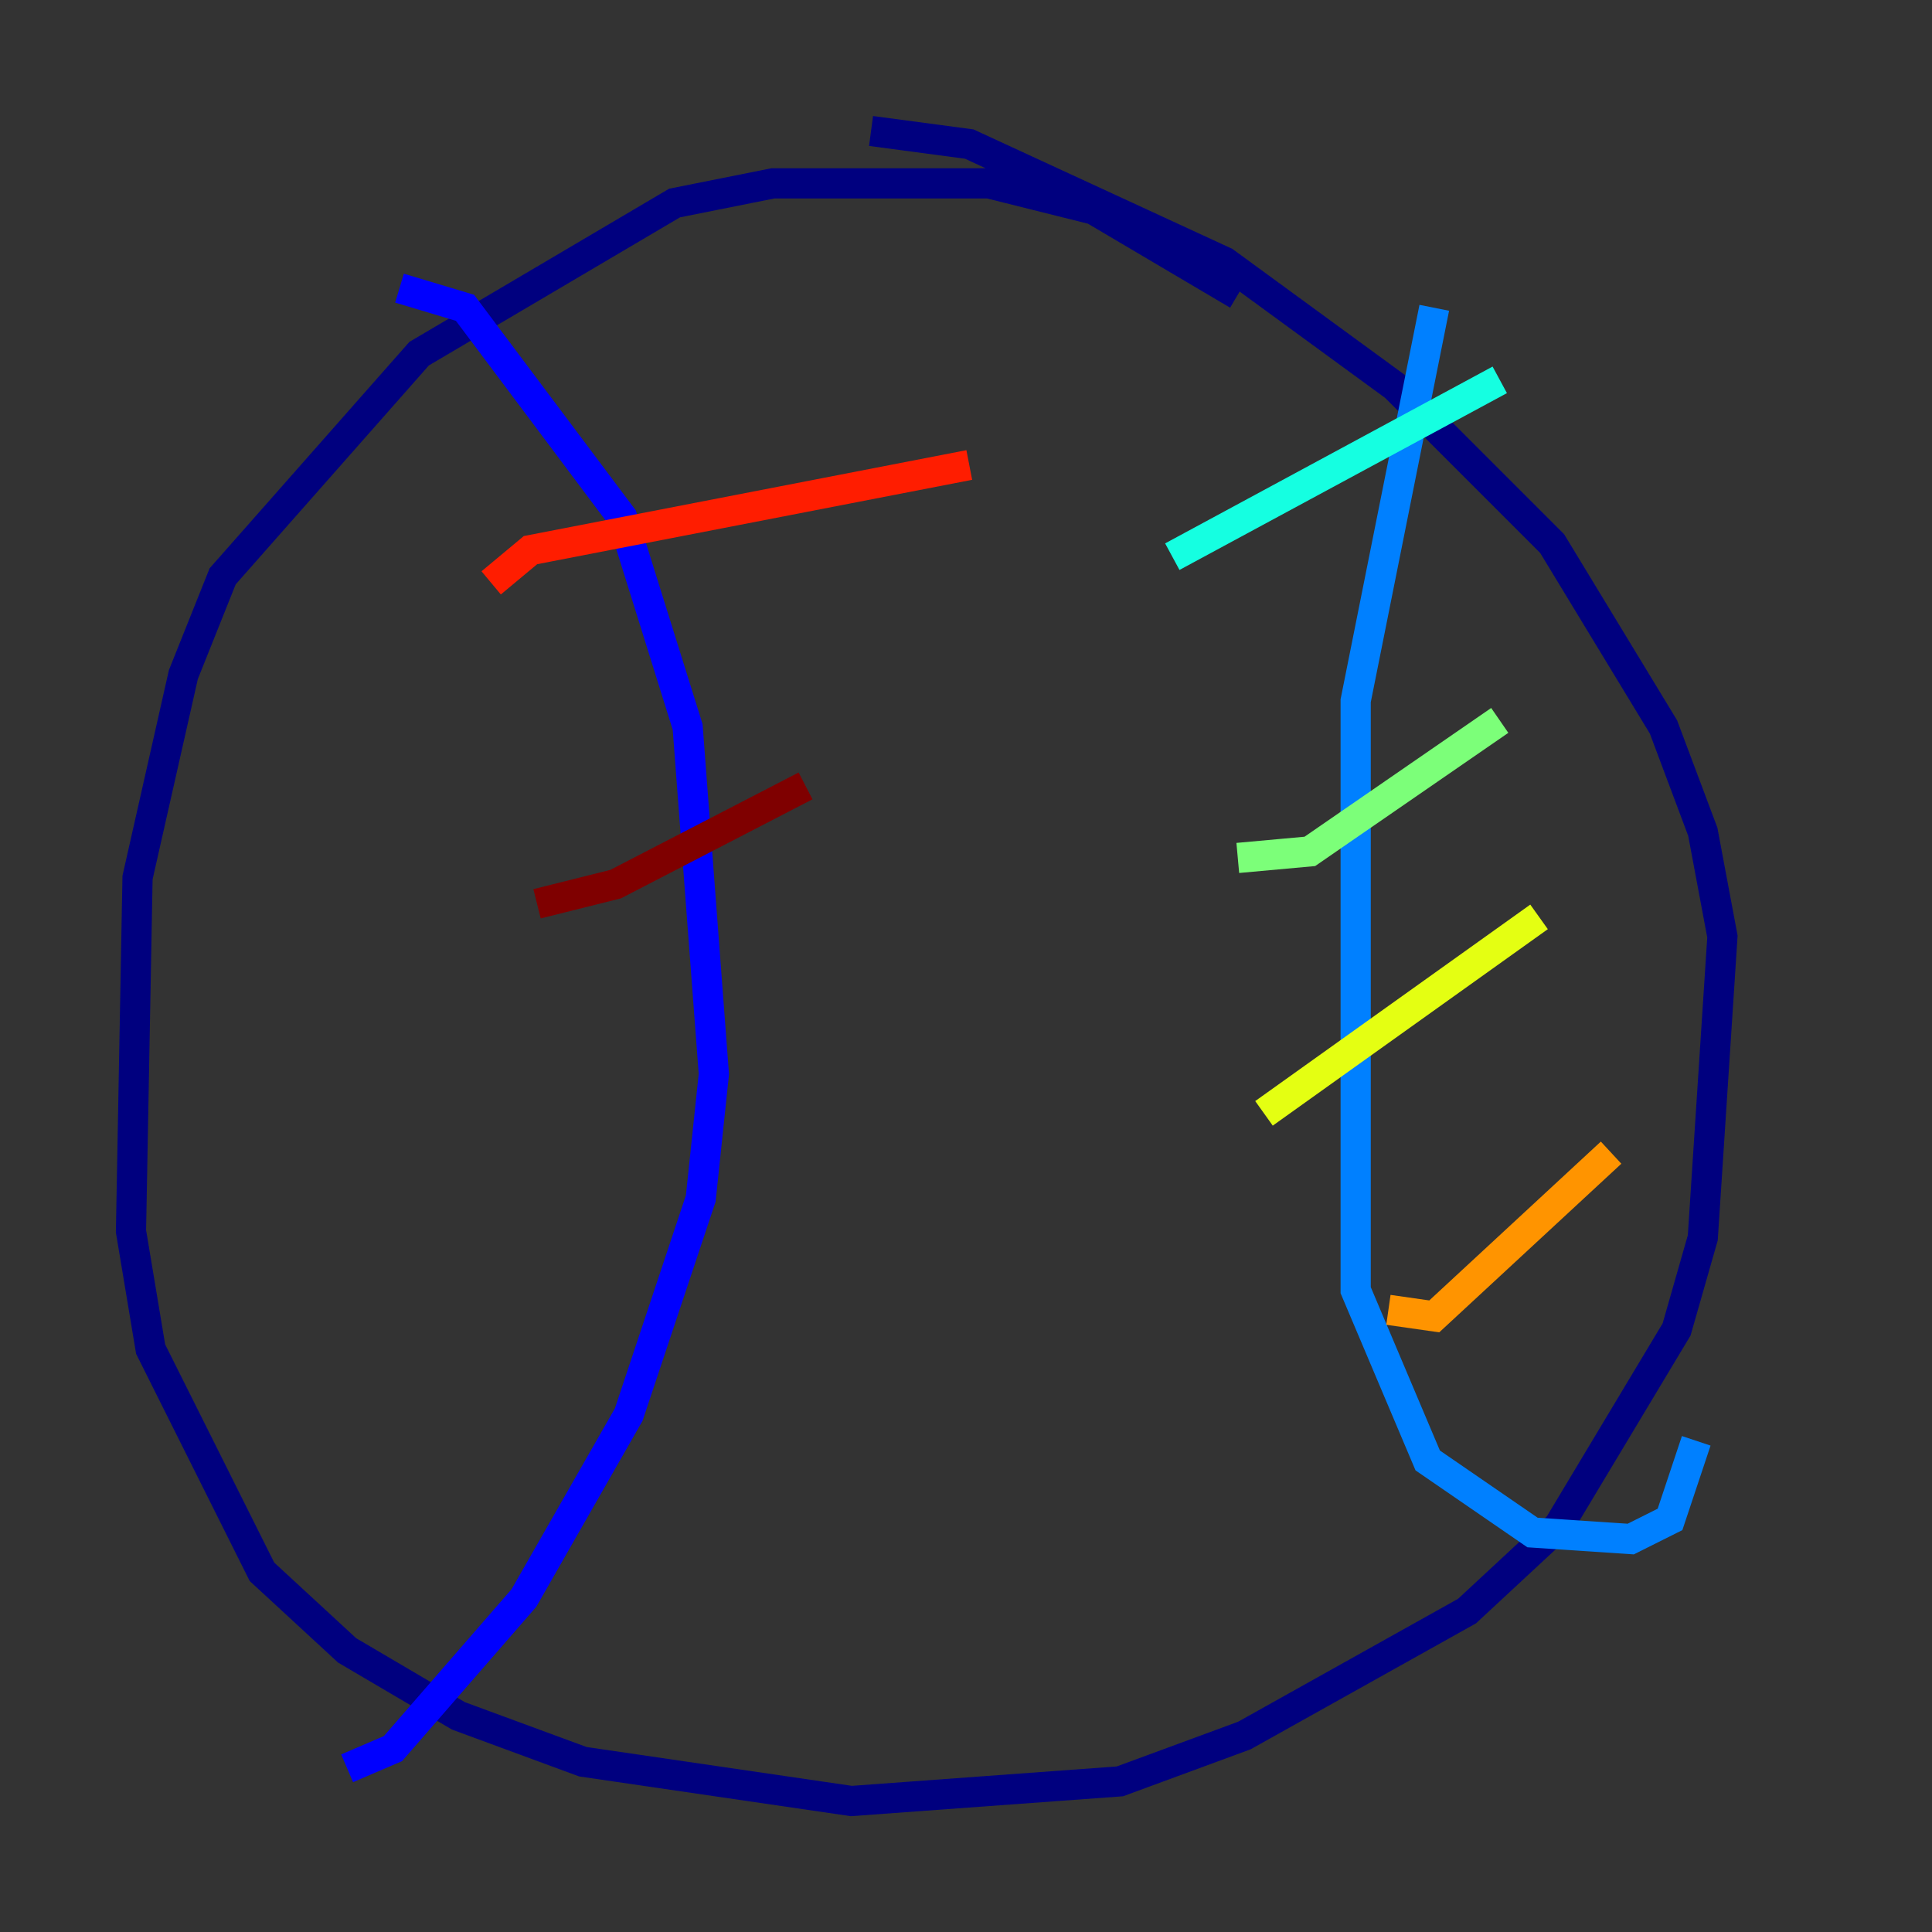 <?xml version="1.0" encoding="utf-8" ?>
<svg baseProfile="tiny" height="128" version="1.2" viewBox="0,0,128,128" width="128" xmlns="http://www.w3.org/2000/svg" xmlns:ev="http://www.w3.org/2001/xml-events" xmlns:xlink="http://www.w3.org/1999/xlink"><rect x="0" y="0" width="128" height="128" fill="#333333" stroke="none"/><defs /><polyline fill="none" points="82.007,19.525 72.461,13.885 65.519,12.149 51.2,12.149 44.691,13.451 27.77,23.43 14.752,38.183 12.149,44.691 9.112,58.142 8.678,81.573 9.98,89.383 17.356,104.136 22.997,109.342 30.373,113.681 38.617,116.719 56.407,119.322 74.197,118.02 82.441,114.983 97.193,106.739 103.268,101.098 111.078,88.081 112.814,82.007 114.115,62.047 112.814,55.105 110.21,48.163 102.834,36.014 92.42,25.6 81.139,17.356 64.217,9.546 57.709,8.678" stroke="#00007f" stroke-width="2" /><polyline fill="none" points="26.468,19.091 30.807,20.393 41.22,34.278 45.559,48.163 47.295,71.159 46.427,79.403 41.654,93.722 34.712,105.871 26.034,115.851 22.997,117.153" stroke="#0000ff" stroke-width="2" /><polyline fill="none" points="95.024,20.393 89.817,46.427 89.817,85.478 94.59,96.759 101.532,101.532 108.041,101.966 110.644,100.664 112.38,95.458" stroke="#0080ff" stroke-width="2" /><polyline fill="none" points="77.668,36.881 99.363,25.166" stroke="#15ffe1" stroke-width="2" /><polyline fill="none" points="82.007,56.841 86.78,56.407 99.363,47.729" stroke="#7cff79" stroke-width="2" /><polyline fill="none" points="83.742,73.763 101.966,60.746" stroke="#e4ff12" stroke-width="2" /><polyline fill="none" points="91.986,86.78 95.024,87.214 106.739,76.366" stroke="#ff9400" stroke-width="2" /><polyline fill="none" points="32.542,38.617 35.146,36.447 64.217,30.807" stroke="#ff1d00" stroke-width="2" /><polyline fill="none" points="35.58,59.878 40.786,58.576 53.37,52.068" stroke="#7f0000" stroke-width="2" /></svg>